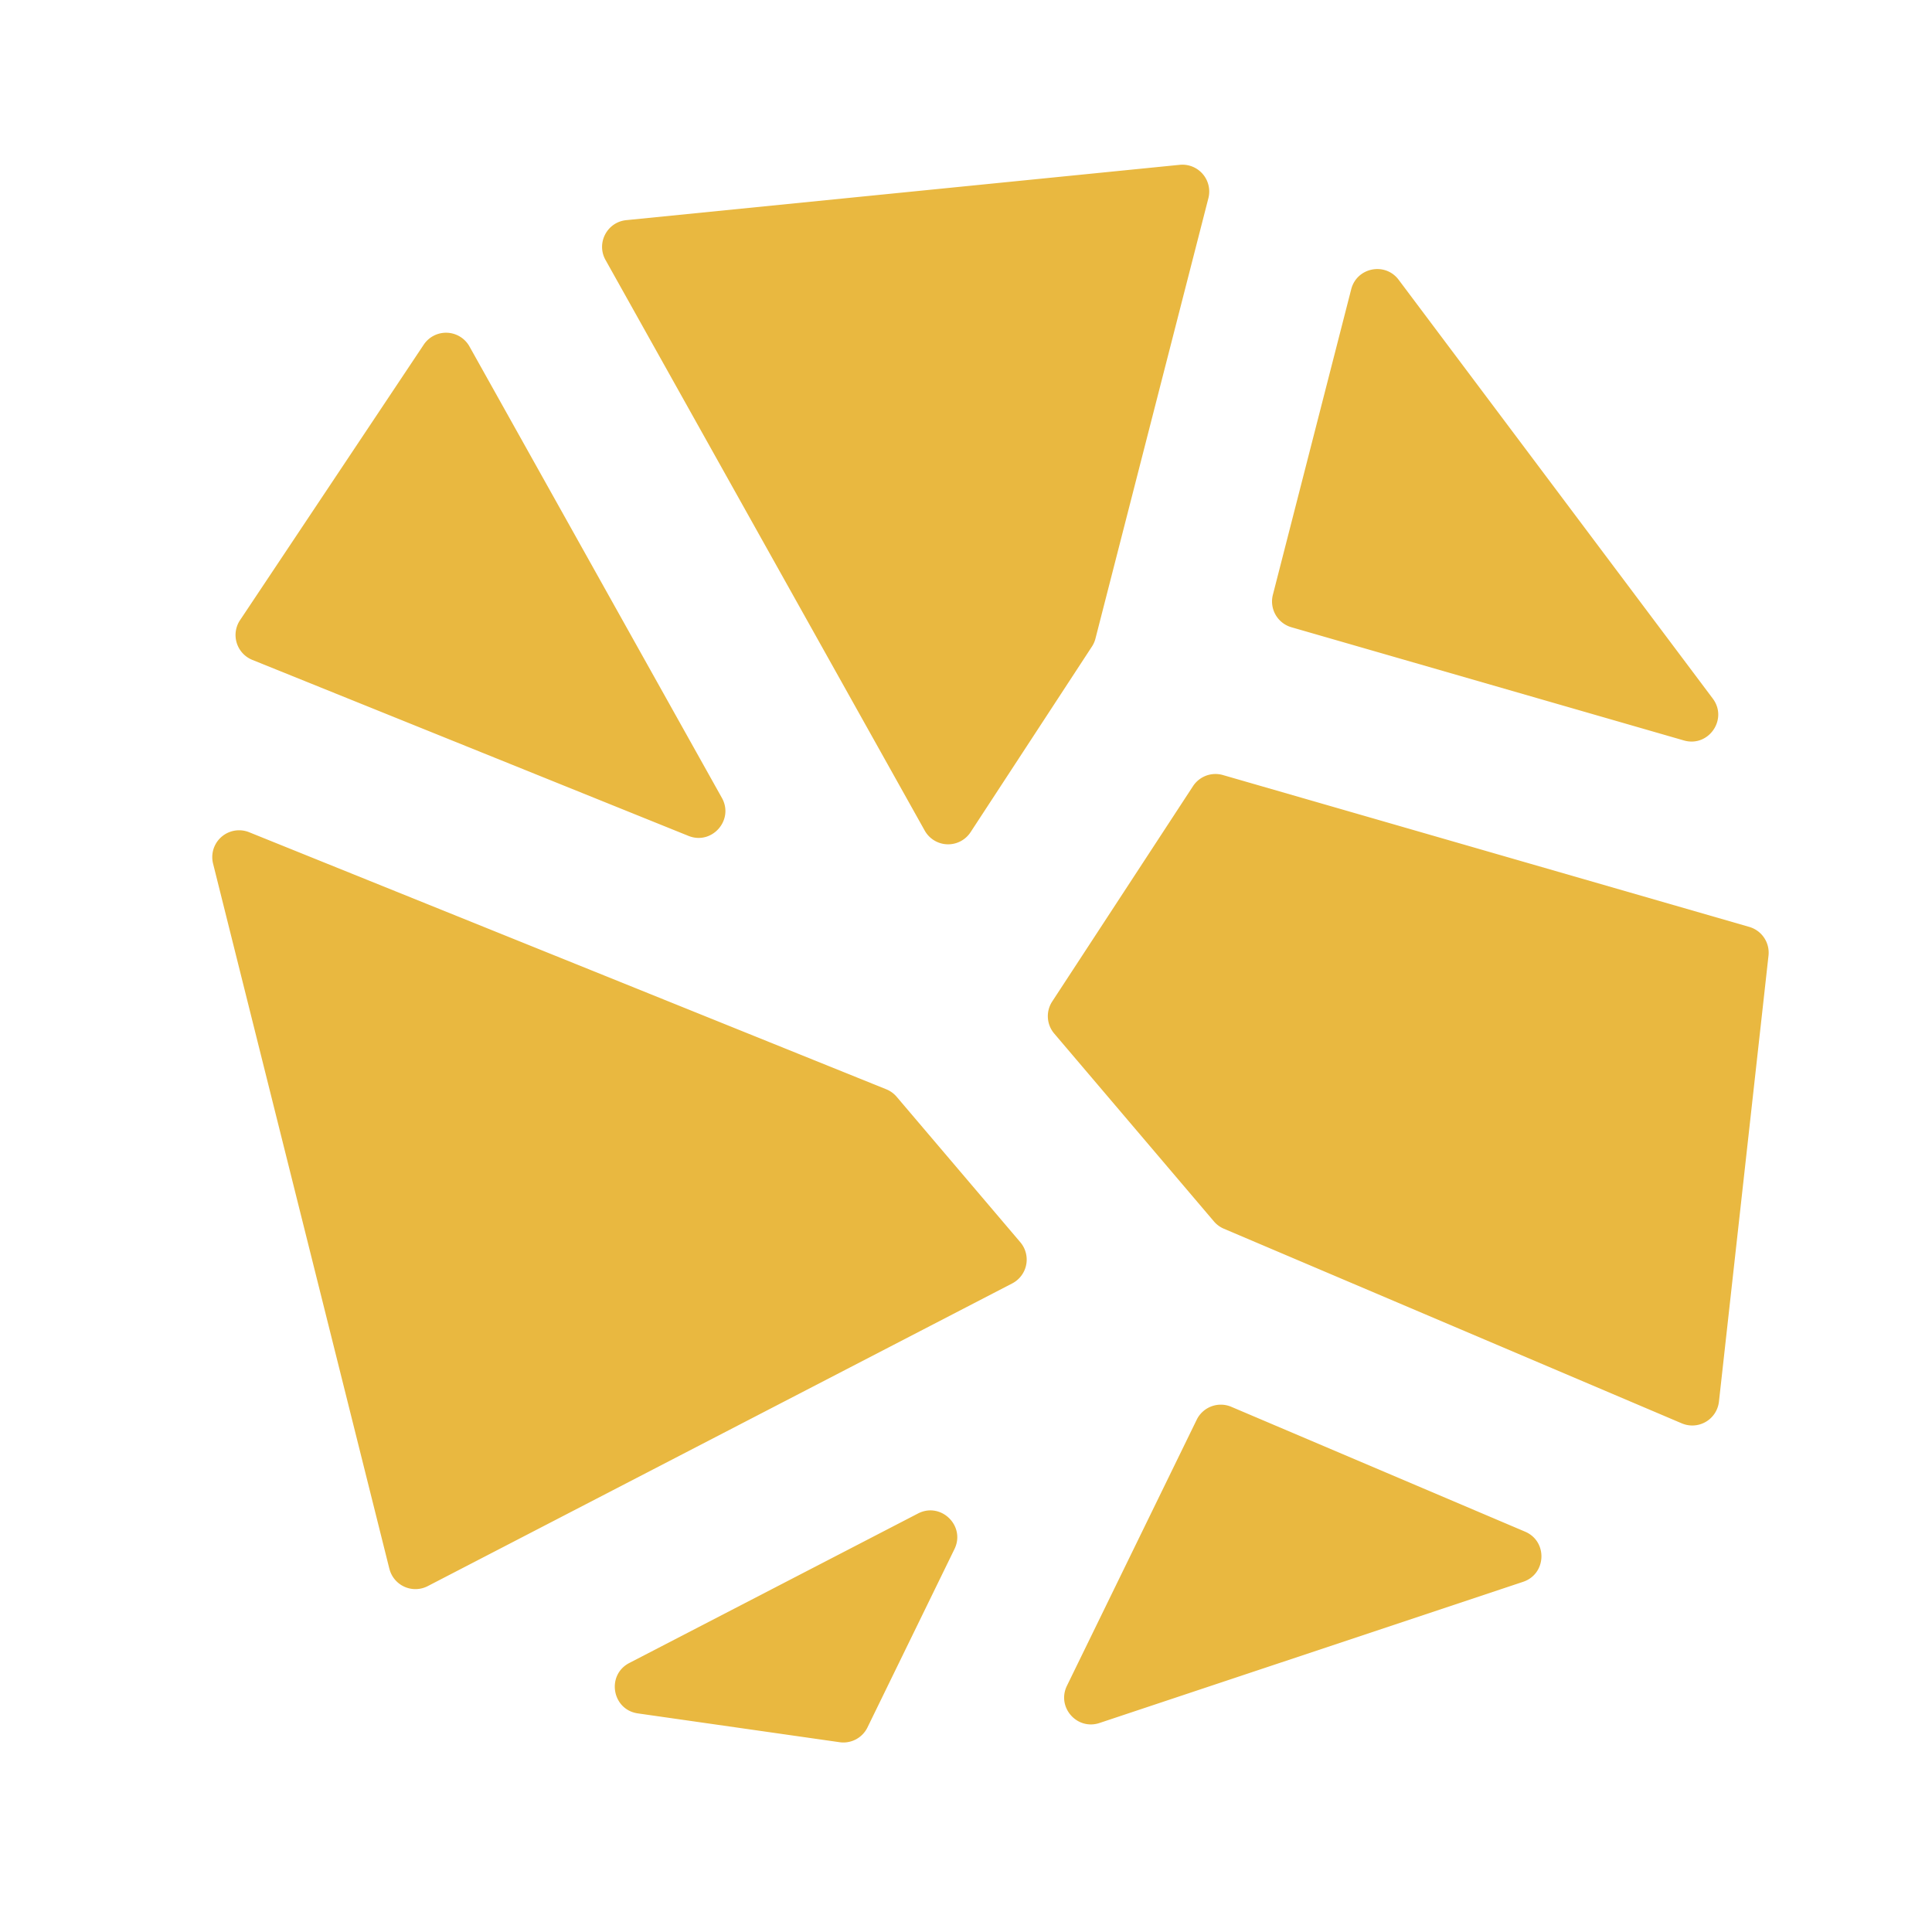 <svg width="80" height="80" fill="none" xmlns="http://www.w3.org/2000/svg">
  <path fill-rule="evenodd" clip-rule="evenodd" d="M70.922 28.926c.64.853-.173 2.03-1.197 1.734l-16.25-4.687a1.111 1.111 0 0 1-.768-1.343l3.244-12.653c.232-.904 1.406-1.137 1.965-.391l13.006 17.34Zm2.308 10.645a1.111 1.111 0 0 0-.797-1.19l-21.795-6.288a1.111 1.111 0 0 0-1.238.46l-5.83 8.916c-.27.412-.236.952.083 1.328l6.613 7.779c.112.132.253.235.412.303l18.961 8.059a1.111 1.111 0 0 0 1.539-.9L73.23 39.57ZM63.068 65.5c.97-.324 1.025-1.677.083-2.077l-12.165-5.17a1.111 1.111 0 0 0-1.433.535l-5.374 11.017c-.432.885.416 1.852 1.35 1.54l17.539-5.845Zm-28.303 6.641c.477.069.944-.179 1.155-.612l3.602-7.384c.47-.962-.56-1.966-1.51-1.474l-11.954 6.19c-.96.498-.716 1.934.354 2.087l8.353 1.193ZM16.124 64.96a1.111 1.111 0 0 0 1.589.717l24.2-12.533a1.111 1.111 0 0 0 .336-1.706l-5.118-6.02a1.112 1.112 0 0 0-.43-.312L10.317 34.461a1.111 1.111 0 0 0-1.494 1.3l7.3 29.199ZM9.94 25.678a1.111 1.111 0 0 0 .509 1.647l18.058 7.287c.972.392 1.897-.658 1.385-1.573L19.44 14.347a1.111 1.111 0 0 0-1.895-.074L9.941 25.678ZM25.932 9.116c-.796.08-1.25.95-.859 1.648L38.29 34.392a1.111 1.111 0 0 0 1.9.066l5.025-7.686c.067-.102.116-.214.146-.332l4.676-18.234a1.111 1.111 0 0 0-1.187-1.381L25.932 9.116Z" fill="#E9B840" />
</svg>